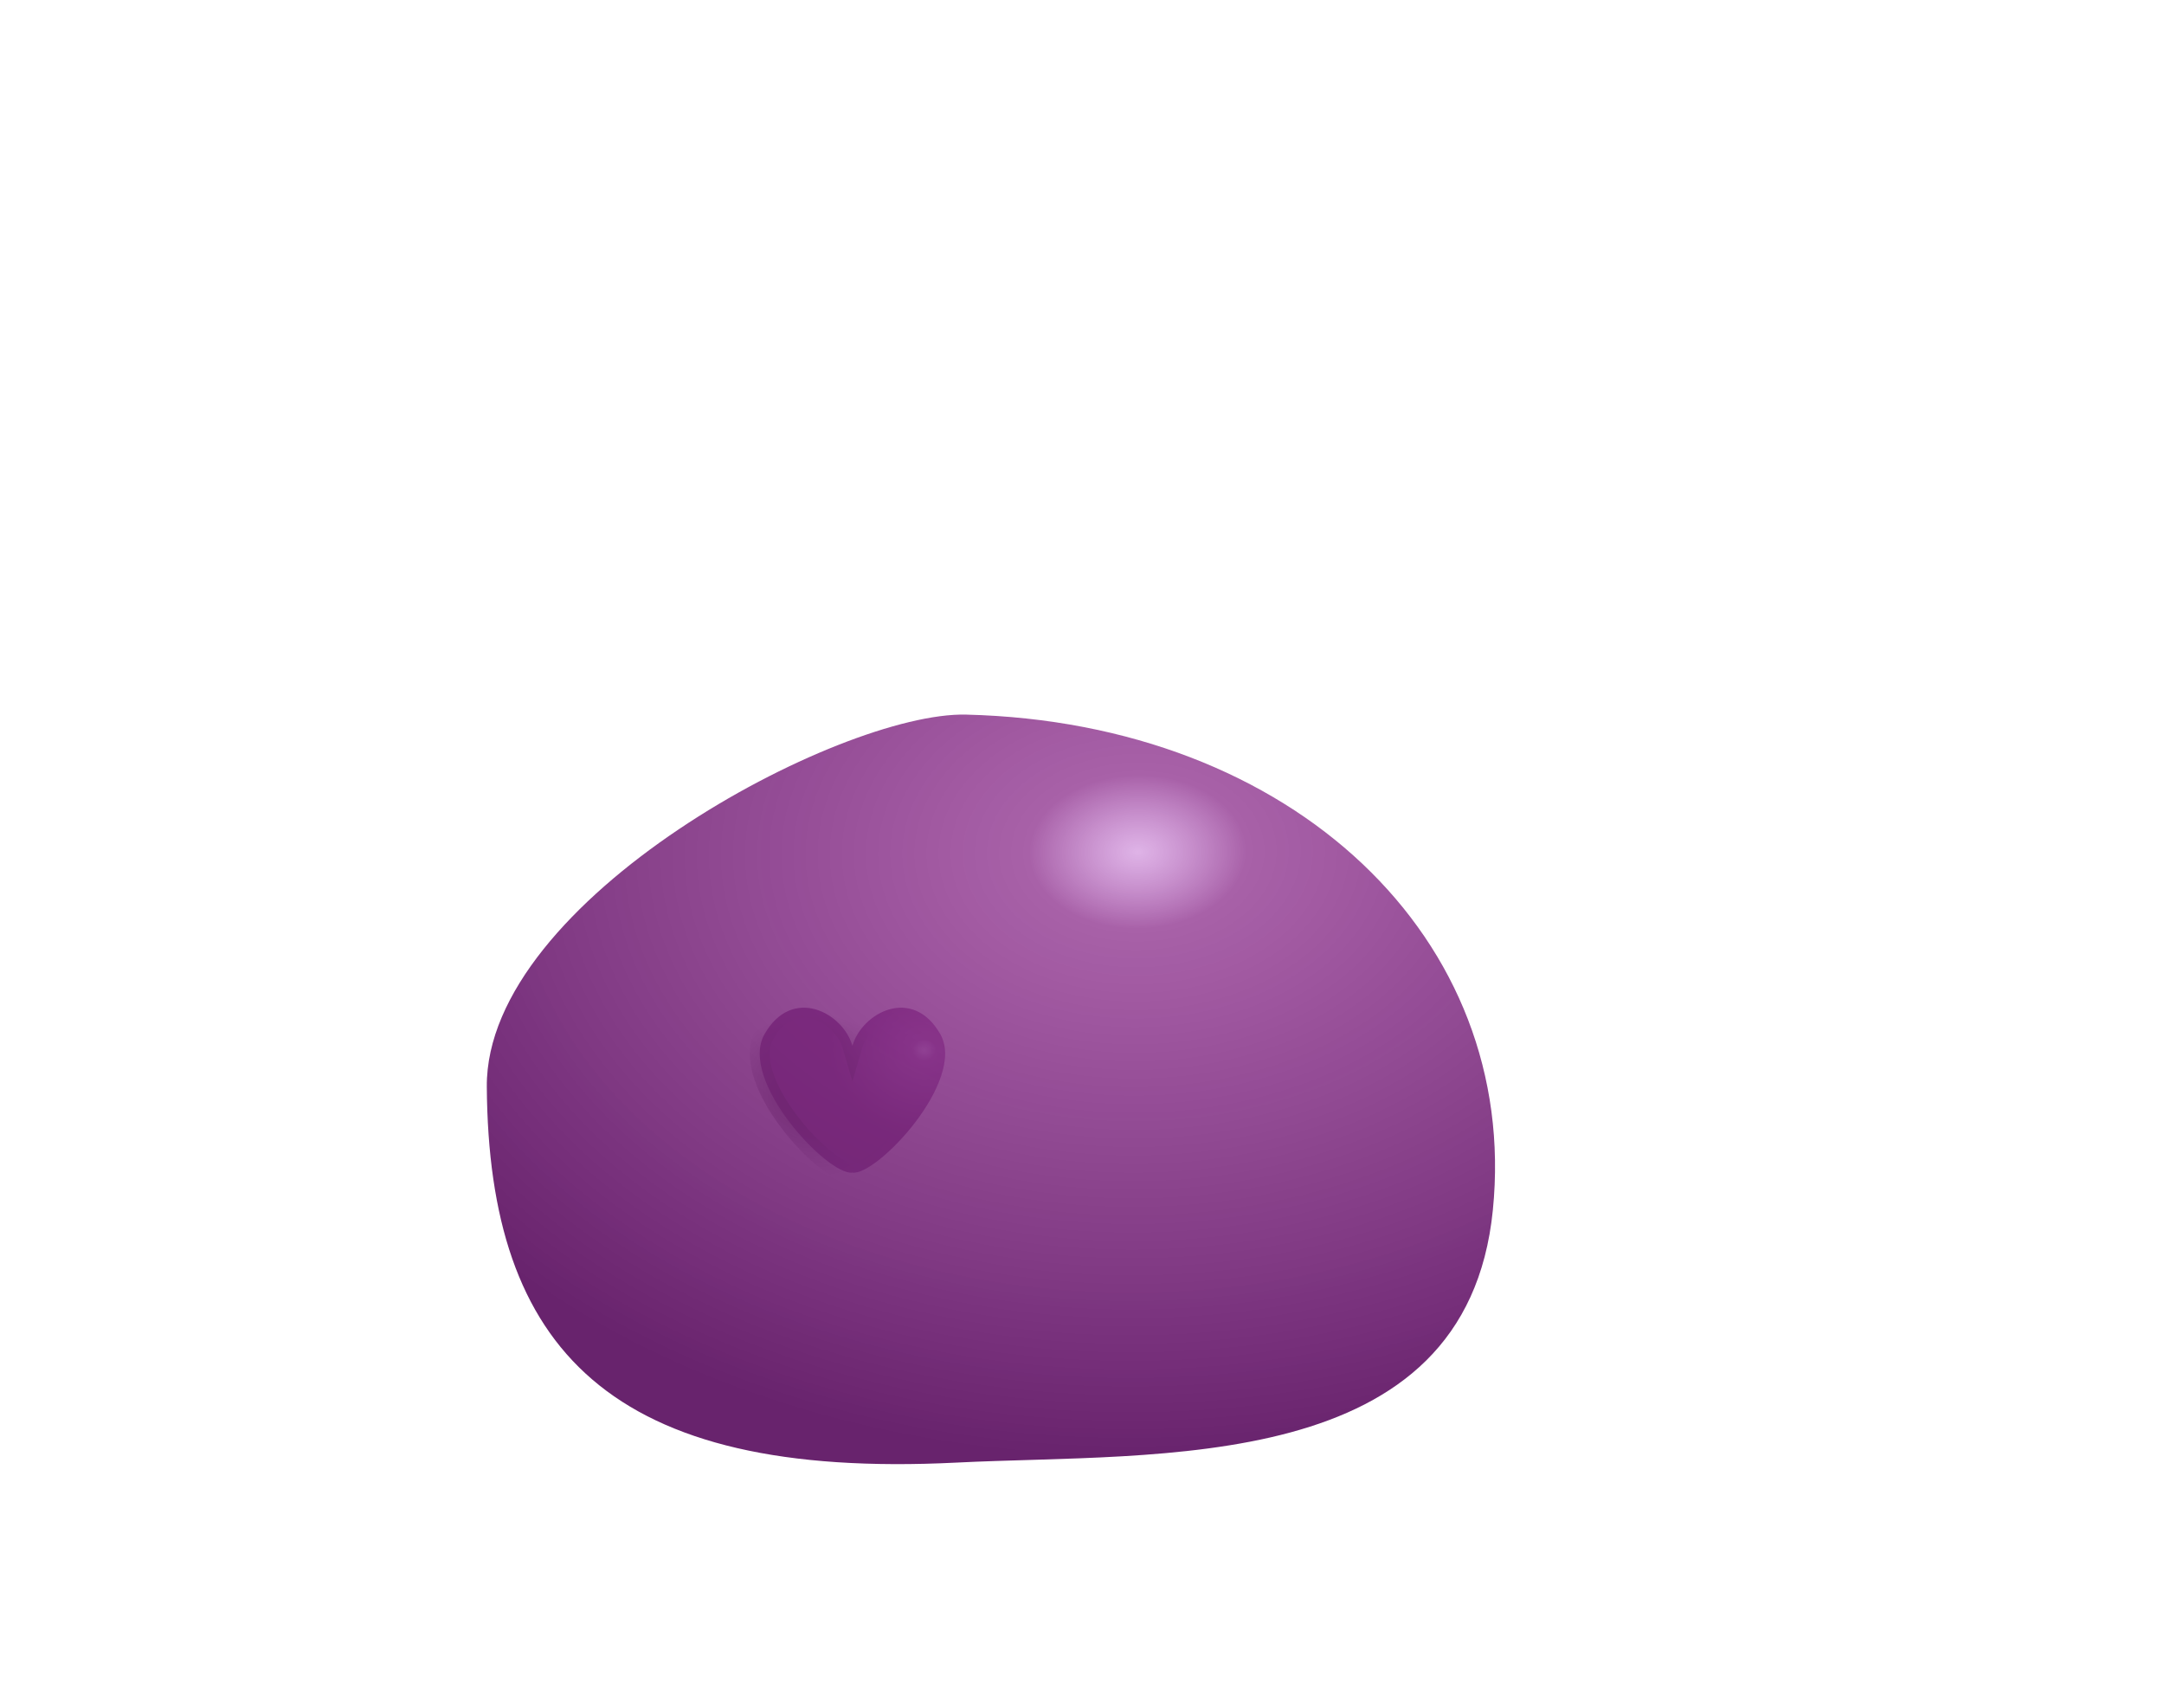<?xml version="1.0" encoding="UTF-8" standalone="no"?>
<svg
   width="88.906mm"
   height="70.147mm"
   viewBox="0 0 88.906 70.147"
   version="1.1"
   id="svg8"
   inkscape:version="1.1 (c68e22c387, 2021-05-23)"
   sodipodi:docname="Blob4.svg"
   xmlns:inkscape="http://www.inkscape.org/namespaces/inkscape"
   xmlns:sodipodi="http://sodipodi.sourceforge.net/DTD/sodipodi-0.dtd"
   xmlns:xlink="http://www.w3.org/1999/xlink"
   xmlns="http://www.w3.org/2000/svg"
   xmlns:svg="http://www.w3.org/2000/svg"
   xmlns:rdf="http://www.w3.org/1999/02/22-rdf-syntax-ns#"
   xmlns:cc="http://creativecommons.org/ns#"
   xmlns:dc="http://purl.org/dc/elements/1.1/">
  <defs
     id="defs2">
    <linearGradient
       inkscape:collect="always"
       id="linearGradient3096">
      <stop
         style="stop-color:#000000;stop-opacity:1"
         offset="0"
         id="stop3092" />
      <stop
         style="stop-color:#000000;stop-opacity:0;"
         offset="1"
         id="stop3094" />
    </linearGradient>
    <inkscape:path-effect
       effect="mirror_symmetry"
       start_point="29.788,17.187"
       end_point="29.788,33.273"
       center_point="29.788,25.23"
       id="path-effect1771"
       is_visible="true"
       lpeversion="1.1"
       mode="free"
       discard_orig_path="false"
       fuse_paths="true"
       oposite_fuse="false"
       split_items="false"
       split_open="false" />
    <linearGradient
       inkscape:collect="always"
       id="linearGradient999-8">
      <stop
         style="stop-color:#c577d4;stop-opacity:0.557"
         offset="0"
         id="stop995" />
      <stop
         style="stop-opacity:0.757;stop-color:#8c2e8c"
         offset="0.127"
         id="stop1255" />
      <stop
         style="stop-color:#68236d;stop-opacity:1"
         offset="1"
         id="stop997" />
    </linearGradient>
    <linearGradient
       id="linearGradient2801"
       inkscape:swatch="solid">
      <stop
         style="stop-color:#c8e900;stop-opacity:1;"
         offset="0"
         id="stop2799" />
    </linearGradient>
    <linearGradient
       id="linearGradient2795"
       inkscape:swatch="solid">
      <stop
         style="stop-color:#c80000;stop-opacity:1;"
         offset="0"
         id="stop2793" />
    </linearGradient>
    <radialGradient
       inkscape:collect="always"
       xlink:href="#linearGradient999-8"
       id="radialGradient1783"
       cx="57.659"
       cy="38.328"
       fx="57.659"
       fy="38.328"
       r="24.453"
       gradientTransform="matrix(1.442,-0.026,0.022,1.02,-34.955,9.287)"
       gradientUnits="userSpaceOnUse" />
    <radialGradient
       inkscape:collect="always"
       xlink:href="#linearGradient999-8"
       id="radialGradient2737"
       cx="36.938"
       cy="20.629"
       fx="36.938"
       fy="20.629"
       r="9.405"
       gradientTransform="matrix(1,0,0,0.871,0,3.245)"
       gradientUnits="userSpaceOnUse" />
    <radialGradient
       inkscape:collect="always"
       xlink:href="#linearGradient3096"
       id="radialGradient3098"
       cx="25.75"
       cy="25.692"
       fx="25.75"
       fy="25.692"
       r="9.244"
       gradientTransform="matrix(1,0,0,0.869,0,3.299)"
       gradientUnits="userSpaceOnUse" />
  </defs>
  <sodipodi:namedview
     inkscape:lockguides="false"
     height="104mm"
     id="base"
     pagecolor="#ffffff"
     bordercolor="#666666"
     borderopacity="1.0"
     inkscape:pageopacity="0.0"
     inkscape:pageshadow="2"
     inkscape:zoom="2.8284271"
     inkscape:cx="116.67262"
     inkscape:cy="154.32606"
     inkscape:document-units="mm"
     inkscape:current-layer="layer2"
     inkscape:document-rotation="0"
     showgrid="false"
     inkscape:window-width="1920"
     inkscape:window-height="1017"
     inkscape:window-x="1912"
     inkscape:window-y="-8"
     inkscape:window-maximized="1"
     inkscape:pagecheckerboard="0"
     fit-margin-top="20"
     fit-margin-left="20"
     fit-margin-right="20"
     fit-margin-bottom="10"
     inkscape:snap-global="false" />
  <g
     transform="translate(-2.283,-11.886)"
     inkscape:label="Layer 1"
     inkscape:groupmode="layer"
     id="layer1"
     style="display:inline" />
  <g
     transform="translate(-2.283,-11.886)"
     id="layer2"
     inkscape:label="Layer 2"
     inkscape:groupmode="layer">
    <path
       style="font-variation-settings:normal;opacity:1;fill:url(#radialGradient2737);fill-opacity:1;stroke:url(#radialGradient3098);stroke-width:1.972;stroke-linecap:butt;stroke-linejoin:miter;stroke-miterlimit:4;stroke-dasharray:none;stroke-dashoffset:0;stroke-opacity:0.766;paint-order:stroke markers fill;stop-color:#000000;stop-opacity:1"
       d="m 26.074,17.234 c -1.727,-0.465 -3.677,0.067 -5.049,2.422 -2.647,4.544 6.388,13.845 8.764,13.473 2.376,0.372 11.409,-8.928 8.762,-13.473 -2.744,-4.71 -7.795,-2.123 -8.762,1.133 -0.483,-1.628 -1.988,-3.09 -3.715,-3.555 z"
       id="path1245"
       sodipodi:nodetypes="szzs"
       inkscape:path-effect="#path-effect1771"
       inkscape:original-d="m 29.950239,21.8573 c -0.01151,-3.681759 -5.884699,-7.419348 -8.924486,-2.201616 -3.039788,5.217732 9.320386,16.705636 9.320386,12.62281 0,-4.082826 -0.374373,-3.537117 -0.3959,-10.421194 z"
       transform="matrix(0.412,0,0,0.422,25.031,46.074)" />
    <path
       id="path833"
       style="opacity:1;fill:url(#radialGradient1783);fill-opacity:1;stroke-width:0.778"
       d="M 41.589,71.969 C 27.323,72.687 22.359,67.293 22.283,56.533 22.229,48.843 36.791,41.115 41.977,41.242 55.425,41.571 64.724,50.472 63.616,61.591 62.524,72.538 49.886,71.552 41.589,71.969 Z"
       sodipodi:nodetypes="sssss"
       sodipodi:insensitive="true" />
  </g>
</svg>
